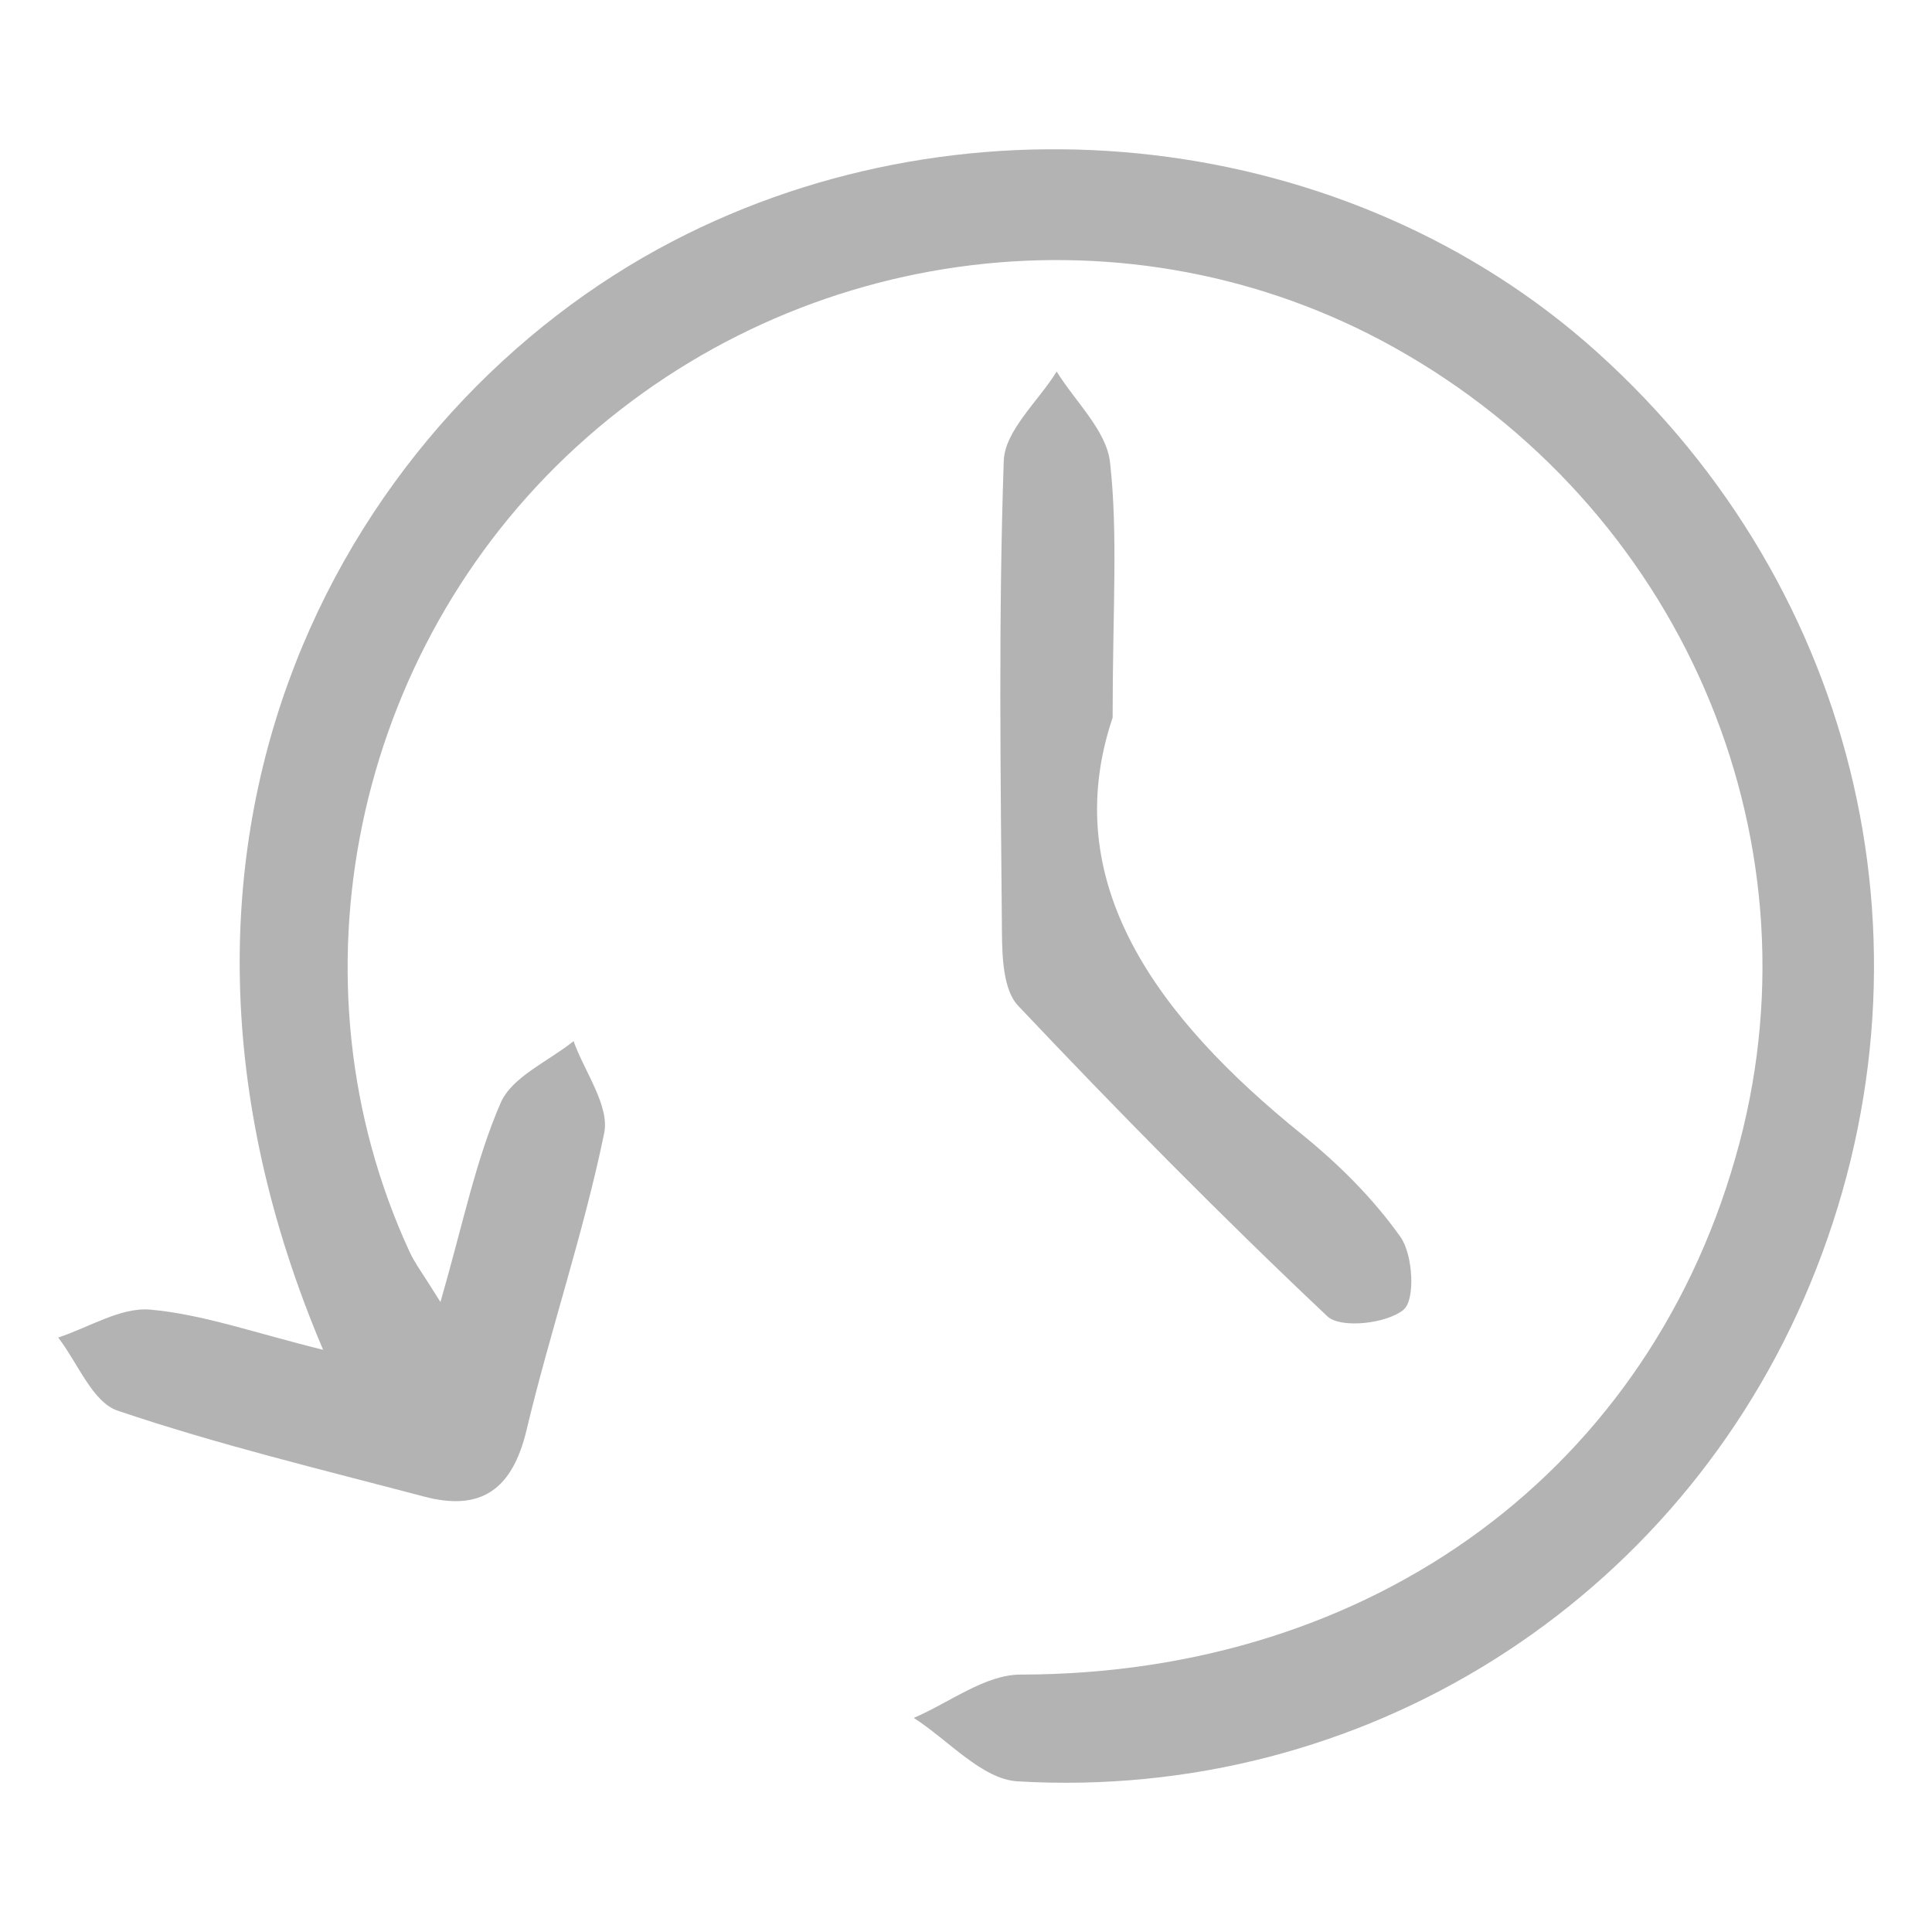 <?xml version="1.0" encoding="UTF-8"?><svg id="uuid-4ad5713b-4adb-4c2c-b963-55d674475b13" xmlns="http://www.w3.org/2000/svg" viewBox="0 0 173 173"><defs><style>.uuid-be403ae4-bb7d-4a68-a03d-b7727871d9f2{fill:#b3b3b3;}</style></defs><path class="uuid-be403ae4-bb7d-4a68-a03d-b7727871d9f2" d="M28.93,120.86c-19.66-46.28,2.54-84.31,31.33-99.27,26.6-13.83,60.54-10.01,82.69,9.89,23.73,21.31,31.27,54.18,19.14,83.49-11.76,28.43-39.94,46.36-70.97,44.54-3.2-.19-6.21-3.71-9.3-5.68,3.19-1.36,6.38-3.88,9.57-3.88,31.57-.03,56.64-18.39,64.37-47.6,7.34-27.74-5.38-57.01-30.98-71.27-23.45-13.06-53.06-9.45-73.15,8.92-20.01,18.3-26.15,47.83-14.96,72.08,.49,1.07,1.23,2.02,2.77,4.51,2.02-6.99,3.14-12.66,5.39-17.83,1.02-2.35,4.28-3.72,6.53-5.53,.99,2.77,3.25,5.79,2.74,8.25-1.85,8.97-4.83,17.69-6.96,26.61-1.26,5.26-4.04,7.28-9.17,5.92-9.19-2.43-18.45-4.65-27.43-7.69-2.26-.76-3.58-4.29-5.33-6.55,2.75-.9,5.59-2.73,8.24-2.5,4.73,.42,9.36,2.09,15.49,3.6Z"/><path class="uuid-be403ae4-bb7d-4a68-a03d-b7727871d9f2" d="M99.63,64.26c-4.97,14.76,3.96,26.82,16.95,37.32,3.29,2.66,6.4,5.75,8.83,9.19,1.12,1.59,1.34,5.62,.27,6.51-1.51,1.25-5.63,1.71-6.82,.59-9.52-8.98-18.71-18.31-27.7-27.82-1.31-1.39-1.42-4.28-1.44-6.48-.12-14.1-.32-28.21,.16-42.29,.09-2.72,3.09-5.34,4.74-8.01,1.67,2.71,4.47,5.29,4.78,8.15,.72,6.48,.23,13.09,.23,22.84Z"/></svg>